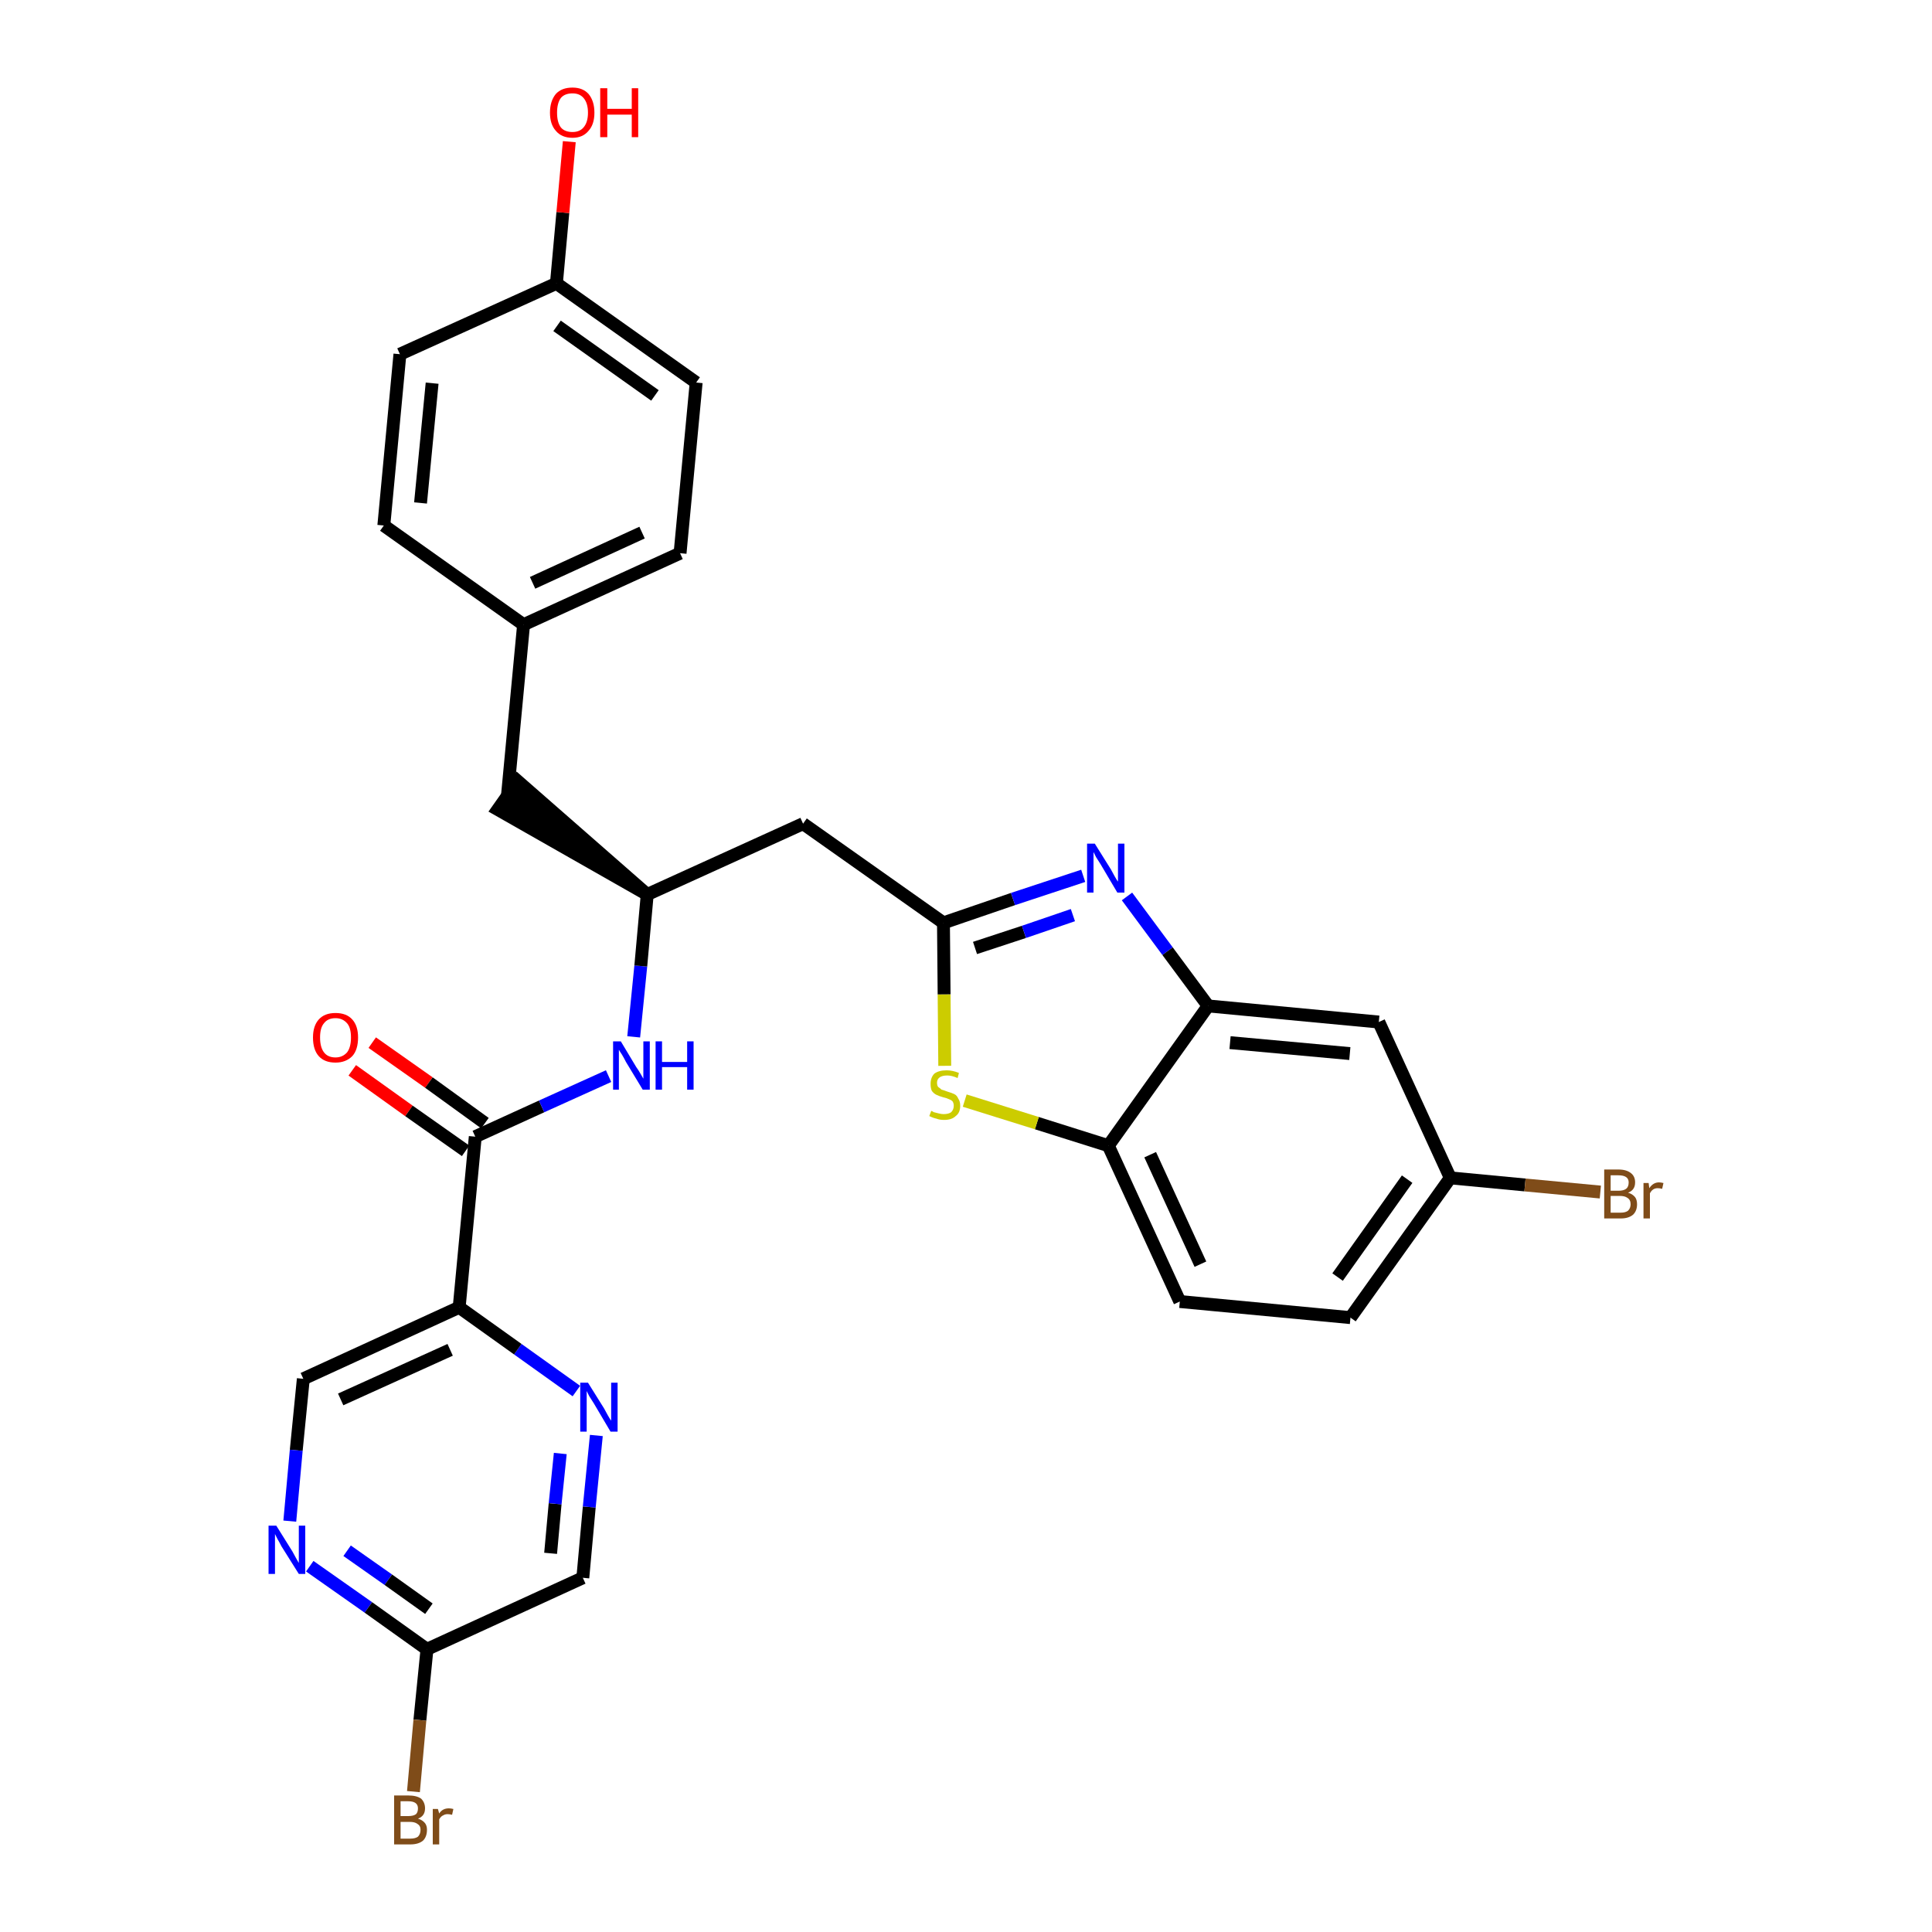 <?xml version='1.0' encoding='iso-8859-1'?>
<svg version='1.1' baseProfile='full'
              xmlns='http://www.w3.org/2000/svg'
                      xmlns:rdkit='http://www.rdkit.org/xml'
                      xmlns:xlink='http://www.w3.org/1999/xlink'
                  xml:space='preserve'
width='300px' height='300px' viewBox='0 0 300 300'>
<!-- END OF HEADER -->
<path class='bond-0 atom-0 atom-1' d='M 54.7,166.2 L 63.5,172.5' style='fill:none;fill-rule:evenodd;stroke:#FF0000;stroke-width:2.0px;stroke-linecap:butt;stroke-linejoin:miter;stroke-opacity:1' />
<path class='bond-0 atom-0 atom-1' d='M 63.5,172.5 L 72.3,178.7' style='fill:none;fill-rule:evenodd;stroke:#000000;stroke-width:2.0px;stroke-linecap:butt;stroke-linejoin:miter;stroke-opacity:1' />
<path class='bond-0 atom-0 atom-1' d='M 57.8,161.9 L 66.6,168.1' style='fill:none;fill-rule:evenodd;stroke:#FF0000;stroke-width:2.0px;stroke-linecap:butt;stroke-linejoin:miter;stroke-opacity:1' />
<path class='bond-0 atom-0 atom-1' d='M 66.6,168.1 L 75.3,174.4' style='fill:none;fill-rule:evenodd;stroke:#000000;stroke-width:2.0px;stroke-linecap:butt;stroke-linejoin:miter;stroke-opacity:1' />
<path class='bond-1 atom-1 atom-2' d='M 73.8,176.5 L 84.1,171.8' style='fill:none;fill-rule:evenodd;stroke:#000000;stroke-width:2.0px;stroke-linecap:butt;stroke-linejoin:miter;stroke-opacity:1' />
<path class='bond-1 atom-1 atom-2' d='M 84.1,171.8 L 94.5,167.1' style='fill:none;fill-rule:evenodd;stroke:#0000FF;stroke-width:2.0px;stroke-linecap:butt;stroke-linejoin:miter;stroke-opacity:1' />
<path class='bond-22 atom-1 atom-23' d='M 73.8,176.5 L 71.3,203.0' style='fill:none;fill-rule:evenodd;stroke:#000000;stroke-width:2.0px;stroke-linecap:butt;stroke-linejoin:miter;stroke-opacity:1' />
<path class='bond-2 atom-2 atom-3' d='M 98.4,161.0 L 99.5,150.0' style='fill:none;fill-rule:evenodd;stroke:#0000FF;stroke-width:2.0px;stroke-linecap:butt;stroke-linejoin:miter;stroke-opacity:1' />
<path class='bond-2 atom-2 atom-3' d='M 99.5,150.0 L 100.5,138.9' style='fill:none;fill-rule:evenodd;stroke:#000000;stroke-width:2.0px;stroke-linecap:butt;stroke-linejoin:miter;stroke-opacity:1' />
<path class='bond-3 atom-3 atom-4' d='M 100.5,138.9 L 80.4,121.3 L 77.3,125.7 Z' style='fill:#000000;fill-rule:evenodd;fill-opacity:1;stroke:#000000;stroke-width:2.0px;stroke-linecap:butt;stroke-linejoin:miter;stroke-opacity:1;' />
<path class='bond-11 atom-3 atom-12' d='M 100.5,138.9 L 124.7,127.9' style='fill:none;fill-rule:evenodd;stroke:#000000;stroke-width:2.0px;stroke-linecap:butt;stroke-linejoin:miter;stroke-opacity:1' />
<path class='bond-4 atom-4 atom-5' d='M 78.8,123.5 L 81.3,97.0' style='fill:none;fill-rule:evenodd;stroke:#000000;stroke-width:2.0px;stroke-linecap:butt;stroke-linejoin:miter;stroke-opacity:1' />
<path class='bond-5 atom-5 atom-6' d='M 81.3,97.0 L 105.6,85.9' style='fill:none;fill-rule:evenodd;stroke:#000000;stroke-width:2.0px;stroke-linecap:butt;stroke-linejoin:miter;stroke-opacity:1' />
<path class='bond-5 atom-5 atom-6' d='M 82.7,90.5 L 99.7,82.7' style='fill:none;fill-rule:evenodd;stroke:#000000;stroke-width:2.0px;stroke-linecap:butt;stroke-linejoin:miter;stroke-opacity:1' />
<path class='bond-29 atom-11 atom-5' d='M 59.6,81.6 L 81.3,97.0' style='fill:none;fill-rule:evenodd;stroke:#000000;stroke-width:2.0px;stroke-linecap:butt;stroke-linejoin:miter;stroke-opacity:1' />
<path class='bond-6 atom-6 atom-7' d='M 105.6,85.9 L 108.1,59.4' style='fill:none;fill-rule:evenodd;stroke:#000000;stroke-width:2.0px;stroke-linecap:butt;stroke-linejoin:miter;stroke-opacity:1' />
<path class='bond-7 atom-7 atom-8' d='M 108.1,59.4 L 86.4,44.0' style='fill:none;fill-rule:evenodd;stroke:#000000;stroke-width:2.0px;stroke-linecap:butt;stroke-linejoin:miter;stroke-opacity:1' />
<path class='bond-7 atom-7 atom-8' d='M 101.7,61.4 L 86.5,50.6' style='fill:none;fill-rule:evenodd;stroke:#000000;stroke-width:2.0px;stroke-linecap:butt;stroke-linejoin:miter;stroke-opacity:1' />
<path class='bond-8 atom-8 atom-9' d='M 86.4,44.0 L 87.4,33.0' style='fill:none;fill-rule:evenodd;stroke:#000000;stroke-width:2.0px;stroke-linecap:butt;stroke-linejoin:miter;stroke-opacity:1' />
<path class='bond-8 atom-8 atom-9' d='M 87.4,33.0 L 88.4,22.0' style='fill:none;fill-rule:evenodd;stroke:#FF0000;stroke-width:2.0px;stroke-linecap:butt;stroke-linejoin:miter;stroke-opacity:1' />
<path class='bond-9 atom-8 atom-10' d='M 86.4,44.0 L 62.1,55.0' style='fill:none;fill-rule:evenodd;stroke:#000000;stroke-width:2.0px;stroke-linecap:butt;stroke-linejoin:miter;stroke-opacity:1' />
<path class='bond-10 atom-10 atom-11' d='M 62.1,55.0 L 59.6,81.6' style='fill:none;fill-rule:evenodd;stroke:#000000;stroke-width:2.0px;stroke-linecap:butt;stroke-linejoin:miter;stroke-opacity:1' />
<path class='bond-10 atom-10 atom-11' d='M 67.1,59.5 L 65.3,78.1' style='fill:none;fill-rule:evenodd;stroke:#000000;stroke-width:2.0px;stroke-linecap:butt;stroke-linejoin:miter;stroke-opacity:1' />
<path class='bond-12 atom-12 atom-13' d='M 124.7,127.9 L 146.5,143.3' style='fill:none;fill-rule:evenodd;stroke:#000000;stroke-width:2.0px;stroke-linecap:butt;stroke-linejoin:miter;stroke-opacity:1' />
<path class='bond-13 atom-13 atom-14' d='M 146.5,143.3 L 157.3,139.6' style='fill:none;fill-rule:evenodd;stroke:#000000;stroke-width:2.0px;stroke-linecap:butt;stroke-linejoin:miter;stroke-opacity:1' />
<path class='bond-13 atom-13 atom-14' d='M 157.3,139.6 L 168.2,136.0' style='fill:none;fill-rule:evenodd;stroke:#0000FF;stroke-width:2.0px;stroke-linecap:butt;stroke-linejoin:miter;stroke-opacity:1' />
<path class='bond-13 atom-13 atom-14' d='M 151.4,147.2 L 159.0,144.7' style='fill:none;fill-rule:evenodd;stroke:#000000;stroke-width:2.0px;stroke-linecap:butt;stroke-linejoin:miter;stroke-opacity:1' />
<path class='bond-13 atom-13 atom-14' d='M 159.0,144.7 L 166.6,142.1' style='fill:none;fill-rule:evenodd;stroke:#0000FF;stroke-width:2.0px;stroke-linecap:butt;stroke-linejoin:miter;stroke-opacity:1' />
<path class='bond-30 atom-22 atom-13' d='M 146.7,165.5 L 146.6,154.4' style='fill:none;fill-rule:evenodd;stroke:#CCCC00;stroke-width:2.0px;stroke-linecap:butt;stroke-linejoin:miter;stroke-opacity:1' />
<path class='bond-30 atom-22 atom-13' d='M 146.6,154.4 L 146.5,143.3' style='fill:none;fill-rule:evenodd;stroke:#000000;stroke-width:2.0px;stroke-linecap:butt;stroke-linejoin:miter;stroke-opacity:1' />
<path class='bond-14 atom-14 atom-15' d='M 175.0,139.2 L 181.3,147.7' style='fill:none;fill-rule:evenodd;stroke:#0000FF;stroke-width:2.0px;stroke-linecap:butt;stroke-linejoin:miter;stroke-opacity:1' />
<path class='bond-14 atom-14 atom-15' d='M 181.3,147.7 L 187.6,156.2' style='fill:none;fill-rule:evenodd;stroke:#000000;stroke-width:2.0px;stroke-linecap:butt;stroke-linejoin:miter;stroke-opacity:1' />
<path class='bond-15 atom-15 atom-16' d='M 187.6,156.2 L 214.1,158.7' style='fill:none;fill-rule:evenodd;stroke:#000000;stroke-width:2.0px;stroke-linecap:butt;stroke-linejoin:miter;stroke-opacity:1' />
<path class='bond-15 atom-15 atom-16' d='M 191.0,161.9 L 209.6,163.6' style='fill:none;fill-rule:evenodd;stroke:#000000;stroke-width:2.0px;stroke-linecap:butt;stroke-linejoin:miter;stroke-opacity:1' />
<path class='bond-32 atom-21 atom-15' d='M 172.1,177.9 L 187.6,156.2' style='fill:none;fill-rule:evenodd;stroke:#000000;stroke-width:2.0px;stroke-linecap:butt;stroke-linejoin:miter;stroke-opacity:1' />
<path class='bond-16 atom-16 atom-17' d='M 214.1,158.7 L 225.2,182.9' style='fill:none;fill-rule:evenodd;stroke:#000000;stroke-width:2.0px;stroke-linecap:butt;stroke-linejoin:miter;stroke-opacity:1' />
<path class='bond-17 atom-17 atom-18' d='M 225.2,182.9 L 236.8,184.0' style='fill:none;fill-rule:evenodd;stroke:#000000;stroke-width:2.0px;stroke-linecap:butt;stroke-linejoin:miter;stroke-opacity:1' />
<path class='bond-17 atom-17 atom-18' d='M 236.8,184.0 L 248.5,185.1' style='fill:none;fill-rule:evenodd;stroke:#7F4C19;stroke-width:2.0px;stroke-linecap:butt;stroke-linejoin:miter;stroke-opacity:1' />
<path class='bond-18 atom-17 atom-19' d='M 225.2,182.9 L 209.7,204.6' style='fill:none;fill-rule:evenodd;stroke:#000000;stroke-width:2.0px;stroke-linecap:butt;stroke-linejoin:miter;stroke-opacity:1' />
<path class='bond-18 atom-17 atom-19' d='M 218.5,183.1 L 207.7,198.3' style='fill:none;fill-rule:evenodd;stroke:#000000;stroke-width:2.0px;stroke-linecap:butt;stroke-linejoin:miter;stroke-opacity:1' />
<path class='bond-19 atom-19 atom-20' d='M 209.7,204.6 L 183.2,202.1' style='fill:none;fill-rule:evenodd;stroke:#000000;stroke-width:2.0px;stroke-linecap:butt;stroke-linejoin:miter;stroke-opacity:1' />
<path class='bond-20 atom-20 atom-21' d='M 183.2,202.1 L 172.1,177.9' style='fill:none;fill-rule:evenodd;stroke:#000000;stroke-width:2.0px;stroke-linecap:butt;stroke-linejoin:miter;stroke-opacity:1' />
<path class='bond-20 atom-20 atom-21' d='M 186.4,196.3 L 178.6,179.3' style='fill:none;fill-rule:evenodd;stroke:#000000;stroke-width:2.0px;stroke-linecap:butt;stroke-linejoin:miter;stroke-opacity:1' />
<path class='bond-21 atom-21 atom-22' d='M 172.1,177.9 L 161.0,174.4' style='fill:none;fill-rule:evenodd;stroke:#000000;stroke-width:2.0px;stroke-linecap:butt;stroke-linejoin:miter;stroke-opacity:1' />
<path class='bond-21 atom-21 atom-22' d='M 161.0,174.4 L 149.8,170.9' style='fill:none;fill-rule:evenodd;stroke:#CCCC00;stroke-width:2.0px;stroke-linecap:butt;stroke-linejoin:miter;stroke-opacity:1' />
<path class='bond-23 atom-23 atom-24' d='M 71.3,203.0 L 47.1,214.1' style='fill:none;fill-rule:evenodd;stroke:#000000;stroke-width:2.0px;stroke-linecap:butt;stroke-linejoin:miter;stroke-opacity:1' />
<path class='bond-23 atom-23 atom-24' d='M 69.9,209.6 L 52.9,217.3' style='fill:none;fill-rule:evenodd;stroke:#000000;stroke-width:2.0px;stroke-linecap:butt;stroke-linejoin:miter;stroke-opacity:1' />
<path class='bond-31 atom-29 atom-23' d='M 89.5,216.0 L 80.4,209.5' style='fill:none;fill-rule:evenodd;stroke:#0000FF;stroke-width:2.0px;stroke-linecap:butt;stroke-linejoin:miter;stroke-opacity:1' />
<path class='bond-31 atom-29 atom-23' d='M 80.4,209.5 L 71.3,203.0' style='fill:none;fill-rule:evenodd;stroke:#000000;stroke-width:2.0px;stroke-linecap:butt;stroke-linejoin:miter;stroke-opacity:1' />
<path class='bond-24 atom-24 atom-25' d='M 47.1,214.1 L 46.0,225.2' style='fill:none;fill-rule:evenodd;stroke:#000000;stroke-width:2.0px;stroke-linecap:butt;stroke-linejoin:miter;stroke-opacity:1' />
<path class='bond-24 atom-24 atom-25' d='M 46.0,225.2 L 45.0,236.2' style='fill:none;fill-rule:evenodd;stroke:#0000FF;stroke-width:2.0px;stroke-linecap:butt;stroke-linejoin:miter;stroke-opacity:1' />
<path class='bond-25 atom-25 atom-26' d='M 48.1,243.2 L 57.2,249.6' style='fill:none;fill-rule:evenodd;stroke:#0000FF;stroke-width:2.0px;stroke-linecap:butt;stroke-linejoin:miter;stroke-opacity:1' />
<path class='bond-25 atom-25 atom-26' d='M 57.2,249.6 L 66.3,256.1' style='fill:none;fill-rule:evenodd;stroke:#000000;stroke-width:2.0px;stroke-linecap:butt;stroke-linejoin:miter;stroke-opacity:1' />
<path class='bond-25 atom-25 atom-26' d='M 53.9,240.8 L 60.3,245.3' style='fill:none;fill-rule:evenodd;stroke:#0000FF;stroke-width:2.0px;stroke-linecap:butt;stroke-linejoin:miter;stroke-opacity:1' />
<path class='bond-25 atom-25 atom-26' d='M 60.3,245.3 L 66.6,249.8' style='fill:none;fill-rule:evenodd;stroke:#000000;stroke-width:2.0px;stroke-linecap:butt;stroke-linejoin:miter;stroke-opacity:1' />
<path class='bond-26 atom-26 atom-27' d='M 66.3,256.1 L 65.2,267.1' style='fill:none;fill-rule:evenodd;stroke:#000000;stroke-width:2.0px;stroke-linecap:butt;stroke-linejoin:miter;stroke-opacity:1' />
<path class='bond-26 atom-26 atom-27' d='M 65.2,267.1 L 64.2,278.2' style='fill:none;fill-rule:evenodd;stroke:#7F4C19;stroke-width:2.0px;stroke-linecap:butt;stroke-linejoin:miter;stroke-opacity:1' />
<path class='bond-27 atom-26 atom-28' d='M 66.3,256.1 L 90.5,245.0' style='fill:none;fill-rule:evenodd;stroke:#000000;stroke-width:2.0px;stroke-linecap:butt;stroke-linejoin:miter;stroke-opacity:1' />
<path class='bond-28 atom-28 atom-29' d='M 90.5,245.0 L 91.5,234.0' style='fill:none;fill-rule:evenodd;stroke:#000000;stroke-width:2.0px;stroke-linecap:butt;stroke-linejoin:miter;stroke-opacity:1' />
<path class='bond-28 atom-28 atom-29' d='M 91.5,234.0 L 92.6,222.9' style='fill:none;fill-rule:evenodd;stroke:#0000FF;stroke-width:2.0px;stroke-linecap:butt;stroke-linejoin:miter;stroke-opacity:1' />
<path class='bond-28 atom-28 atom-29' d='M 85.5,241.2 L 86.2,233.5' style='fill:none;fill-rule:evenodd;stroke:#000000;stroke-width:2.0px;stroke-linecap:butt;stroke-linejoin:miter;stroke-opacity:1' />
<path class='bond-28 atom-28 atom-29' d='M 86.2,233.5 L 87.0,225.7' style='fill:none;fill-rule:evenodd;stroke:#0000FF;stroke-width:2.0px;stroke-linecap:butt;stroke-linejoin:miter;stroke-opacity:1' />
<path  class='atom-0' d='M 48.6 161.1
Q 48.6 159.3, 49.5 158.3
Q 50.4 157.3, 52.1 157.3
Q 53.8 157.3, 54.7 158.3
Q 55.6 159.3, 55.6 161.1
Q 55.6 163.0, 54.7 164.0
Q 53.7 165.0, 52.1 165.0
Q 50.4 165.0, 49.5 164.0
Q 48.6 163.0, 48.6 161.1
M 52.1 164.2
Q 53.2 164.2, 53.9 163.4
Q 54.5 162.6, 54.5 161.1
Q 54.5 159.6, 53.9 158.9
Q 53.2 158.1, 52.1 158.1
Q 50.9 158.1, 50.3 158.9
Q 49.7 159.6, 49.7 161.1
Q 49.7 162.6, 50.3 163.4
Q 50.9 164.2, 52.1 164.2
' fill='#FF0000'/>
<path  class='atom-2' d='M 96.4 161.7
L 98.8 165.7
Q 99.1 166.1, 99.5 166.8
Q 99.9 167.5, 99.9 167.5
L 99.9 161.7
L 100.9 161.7
L 100.9 169.2
L 99.8 169.2
L 97.2 164.9
Q 96.9 164.3, 96.6 163.8
Q 96.2 163.2, 96.1 163.0
L 96.1 169.2
L 95.2 169.2
L 95.2 161.7
L 96.4 161.7
' fill='#0000FF'/>
<path  class='atom-2' d='M 101.8 161.7
L 102.8 161.7
L 102.8 164.9
L 106.7 164.9
L 106.7 161.7
L 107.7 161.7
L 107.7 169.2
L 106.7 169.2
L 106.7 165.7
L 102.8 165.7
L 102.8 169.2
L 101.8 169.2
L 101.8 161.7
' fill='#0000FF'/>
<path  class='atom-9' d='M 85.4 17.5
Q 85.4 15.7, 86.3 14.6
Q 87.2 13.6, 88.9 13.6
Q 90.5 13.6, 91.4 14.6
Q 92.3 15.7, 92.3 17.5
Q 92.3 19.3, 91.4 20.3
Q 90.5 21.4, 88.9 21.4
Q 87.2 21.4, 86.3 20.3
Q 85.4 19.3, 85.4 17.5
M 88.9 20.5
Q 90.0 20.5, 90.6 19.8
Q 91.3 19.0, 91.3 17.5
Q 91.3 16.0, 90.6 15.2
Q 90.0 14.5, 88.9 14.5
Q 87.7 14.5, 87.1 15.2
Q 86.5 16.0, 86.5 17.5
Q 86.5 19.0, 87.1 19.8
Q 87.7 20.5, 88.9 20.5
' fill='#FF0000'/>
<path  class='atom-9' d='M 93.2 13.7
L 94.3 13.7
L 94.3 16.9
L 98.1 16.9
L 98.1 13.7
L 99.1 13.7
L 99.1 21.3
L 98.1 21.3
L 98.1 17.8
L 94.3 17.8
L 94.3 21.3
L 93.2 21.3
L 93.2 13.7
' fill='#FF0000'/>
<path  class='atom-14' d='M 170.0 131.0
L 172.5 135.0
Q 172.7 135.4, 173.1 136.1
Q 173.5 136.8, 173.6 136.9
L 173.6 131.0
L 174.6 131.0
L 174.6 138.6
L 173.5 138.6
L 170.9 134.2
Q 170.6 133.7, 170.2 133.1
Q 169.9 132.5, 169.8 132.3
L 169.8 138.6
L 168.8 138.6
L 168.8 131.0
L 170.0 131.0
' fill='#0000FF'/>
<path  class='atom-18' d='M 252.8 185.2
Q 253.5 185.4, 253.9 185.9
Q 254.2 186.3, 254.2 187.0
Q 254.2 188.0, 253.6 188.6
Q 252.9 189.2, 251.7 189.2
L 249.1 189.2
L 249.1 181.6
L 251.3 181.6
Q 252.6 181.6, 253.3 182.2
Q 253.9 182.7, 253.9 183.6
Q 253.9 184.8, 252.8 185.2
M 250.1 182.5
L 250.1 184.9
L 251.3 184.9
Q 252.1 184.9, 252.5 184.6
Q 252.9 184.3, 252.9 183.6
Q 252.9 182.5, 251.3 182.5
L 250.1 182.5
M 251.7 188.3
Q 252.4 188.3, 252.8 188.0
Q 253.2 187.6, 253.2 187.0
Q 253.2 186.3, 252.7 186.0
Q 252.3 185.7, 251.5 185.7
L 250.1 185.7
L 250.1 188.3
L 251.7 188.3
' fill='#7F4C19'/>
<path  class='atom-18' d='M 256.0 183.7
L 256.1 184.5
Q 256.7 183.6, 257.6 183.6
Q 257.9 183.6, 258.3 183.7
L 258.1 184.6
Q 257.7 184.5, 257.4 184.5
Q 257.0 184.5, 256.7 184.7
Q 256.4 184.9, 256.2 185.3
L 256.2 189.2
L 255.2 189.2
L 255.2 183.7
L 256.0 183.7
' fill='#7F4C19'/>
<path  class='atom-22' d='M 144.6 172.5
Q 144.7 172.5, 145.0 172.7
Q 145.4 172.8, 145.8 172.9
Q 146.2 173.0, 146.5 173.0
Q 147.3 173.0, 147.7 172.7
Q 148.1 172.3, 148.1 171.7
Q 148.1 171.3, 147.9 171.0
Q 147.7 170.8, 147.4 170.7
Q 147.0 170.5, 146.5 170.4
Q 145.8 170.2, 145.4 170.0
Q 145.0 169.8, 144.7 169.4
Q 144.5 169.0, 144.5 168.3
Q 144.5 167.3, 145.1 166.7
Q 145.8 166.2, 147.0 166.2
Q 147.9 166.2, 148.9 166.6
L 148.7 167.4
Q 147.8 167.0, 147.1 167.0
Q 146.3 167.0, 145.9 167.3
Q 145.5 167.6, 145.5 168.1
Q 145.5 168.6, 145.7 168.8
Q 146.0 169.0, 146.2 169.2
Q 146.6 169.3, 147.1 169.5
Q 147.8 169.7, 148.2 169.9
Q 148.6 170.1, 148.8 170.6
Q 149.1 171.0, 149.1 171.7
Q 149.1 172.8, 148.4 173.3
Q 147.8 173.9, 146.6 173.9
Q 145.9 173.9, 145.4 173.7
Q 144.9 173.6, 144.3 173.3
L 144.6 172.5
' fill='#CCCC00'/>
<path  class='atom-25' d='M 42.9 236.9
L 45.4 240.9
Q 45.6 241.3, 46.0 242.0
Q 46.4 242.7, 46.4 242.7
L 46.4 236.9
L 47.4 236.9
L 47.4 244.4
L 46.4 244.4
L 43.7 240.1
Q 43.4 239.5, 43.1 239.0
Q 42.8 238.4, 42.7 238.2
L 42.7 244.4
L 41.7 244.4
L 41.7 236.9
L 42.9 236.9
' fill='#0000FF'/>
<path  class='atom-27' d='M 64.9 282.4
Q 65.6 282.6, 66.0 283.1
Q 66.3 283.5, 66.3 284.1
Q 66.3 285.2, 65.7 285.8
Q 65.0 286.4, 63.7 286.4
L 61.2 286.4
L 61.2 278.8
L 63.4 278.8
Q 64.7 278.8, 65.4 279.3
Q 66.0 279.9, 66.0 280.8
Q 66.0 282.0, 64.9 282.4
M 62.2 279.7
L 62.2 282.0
L 63.4 282.0
Q 64.2 282.0, 64.6 281.7
Q 64.9 281.4, 64.9 280.8
Q 64.9 279.7, 63.4 279.7
L 62.2 279.7
M 63.7 285.5
Q 64.5 285.5, 64.9 285.2
Q 65.3 284.8, 65.3 284.1
Q 65.3 283.5, 64.8 283.2
Q 64.4 282.9, 63.6 282.9
L 62.2 282.9
L 62.2 285.5
L 63.7 285.5
' fill='#7F4C19'/>
<path  class='atom-27' d='M 68.0 280.9
L 68.2 281.6
Q 68.7 280.8, 69.7 280.8
Q 70.0 280.8, 70.4 280.9
L 70.2 281.8
Q 69.8 281.7, 69.5 281.7
Q 69.1 281.7, 68.8 281.9
Q 68.5 282.0, 68.2 282.5
L 68.2 286.4
L 67.2 286.4
L 67.2 280.9
L 68.0 280.9
' fill='#7F4C19'/>
<path  class='atom-29' d='M 91.3 214.7
L 93.8 218.7
Q 94.0 219.1, 94.4 219.8
Q 94.8 220.5, 94.9 220.6
L 94.9 214.7
L 95.9 214.7
L 95.9 222.3
L 94.8 222.3
L 92.2 217.9
Q 91.9 217.4, 91.5 216.8
Q 91.2 216.2, 91.1 216.0
L 91.1 222.3
L 90.1 222.3
L 90.1 214.7
L 91.3 214.7
' fill='#0000FF'/>
</svg>
